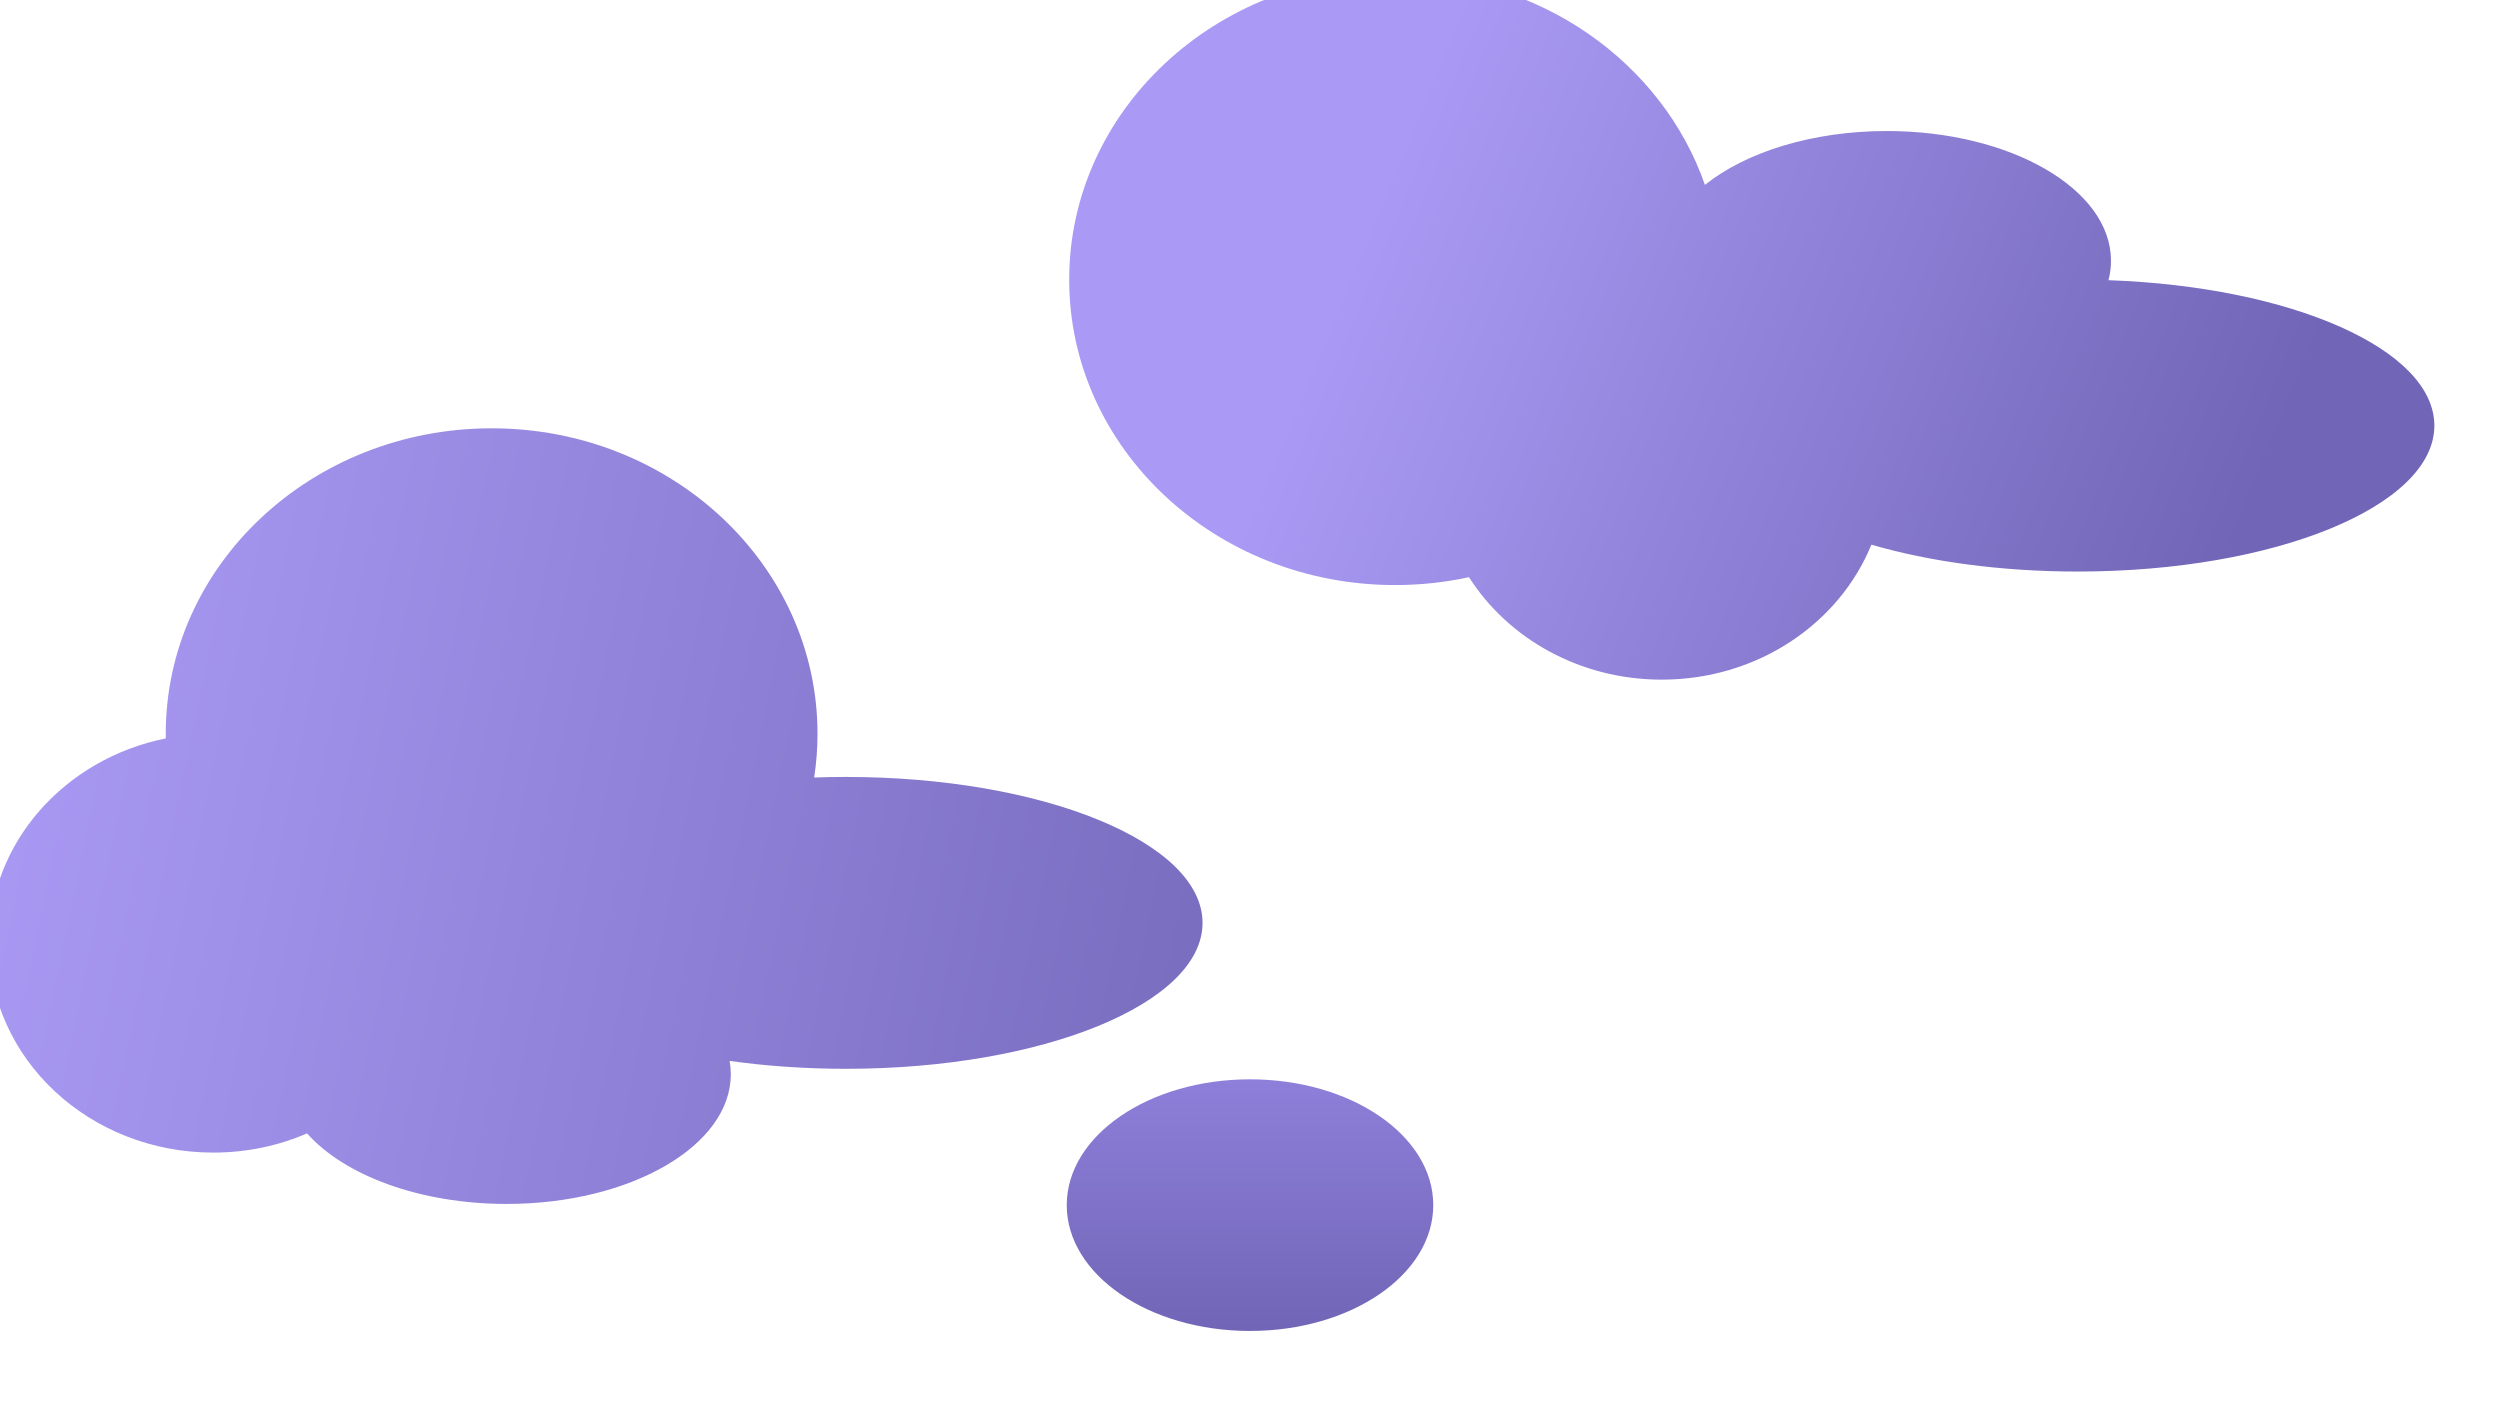 <svg width="457" height="259" viewBox="0 0 457 259" fill="none" xmlns="http://www.w3.org/2000/svg">
<g filter="url(#filter0_f_205_20284)">
<g filter="url(#filter1_i_205_20284)">
<path fill-rule="evenodd" clip-rule="evenodd" d="M275.528 115.506C271.187 116.45 266.664 116.948 262.017 116.948C229.118 116.948 202.448 91.955 202.448 61.123C202.448 30.292 229.118 5.299 262.017 5.299C288.462 5.299 310.881 21.447 318.661 43.795C326.105 37.832 338.222 33.952 351.905 33.952C374.539 33.952 392.888 44.569 392.888 57.665C392.888 58.874 392.731 60.062 392.43 61.222C425.804 62.391 452 73.844 452 87.801C452 102.534 422.806 114.478 386.794 114.478C372.743 114.478 359.731 112.66 349.086 109.568C343.21 123.991 328.271 134.239 310.77 134.239C295.783 134.239 282.675 126.723 275.528 115.506Z" fill="url(#paint0_linear_205_20284)"/>
</g>
<g filter="url(#filter2_i_205_20284)">
<path fill-rule="evenodd" clip-rule="evenodd" d="M155.829 152.128C156.23 149.512 156.438 146.839 156.438 144.12C156.438 113.288 129.768 88.295 96.868 88.295C63.969 88.295 37.299 113.288 37.299 144.12C37.299 144.407 37.301 144.693 37.306 144.979C18.839 148.698 5 164.043 5 182.406C5 203.552 23.349 220.693 45.983 220.693C52.107 220.693 57.917 219.438 63.135 217.189C69.932 224.843 83.715 230.08 99.611 230.08C122.245 230.08 140.593 219.463 140.593 206.367C140.593 205.545 140.521 204.732 140.38 203.932C147.037 204.869 154.182 205.379 161.618 205.379C197.63 205.379 226.824 193.435 226.824 178.701C226.824 163.968 197.63 152.024 161.618 152.024C159.667 152.024 157.736 152.059 155.829 152.128Z" fill="url(#paint1_linear_205_20284)"/>
</g>
<g filter="url(#filter3_i_205_20284)">
<ellipse cx="235.5" cy="230.299" rx="33.5" ry="23" fill="url(#paint2_linear_205_20284)"/>
</g>
</g>
<defs>
<filter id="filter0_f_205_20284" x="6.10352e-05" y="0.299" width="457" height="258" filterUnits="userSpaceOnUse" color-interpolation-filters="sRGB">
<feFlood flood-opacity="0" result="BackgroundImageFix"/>
<feBlend mode="normal" in="SourceGraphic" in2="BackgroundImageFix" result="shape"/>
<feGaussianBlur stdDeviation="2.5" result="effect1_foregroundBlur_205_20284"/>
</filter>
<filter id="filter1_i_205_20284" x="195.448" y="-2.701" width="256.552" height="136.94" filterUnits="userSpaceOnUse" color-interpolation-filters="sRGB">
<feFlood flood-opacity="0" result="BackgroundImageFix"/>
<feBlend mode="normal" in="SourceGraphic" in2="BackgroundImageFix" result="shape"/>
<feColorMatrix in="SourceAlpha" type="matrix" values="0 0 0 0 0 0 0 0 0 0 0 0 0 0 0 0 0 0 127 0" result="hardAlpha"/>
<feOffset dx="-7" dy="-10"/>
<feGaussianBlur stdDeviation="4"/>
<feComposite in2="hardAlpha" operator="arithmetic" k2="-1" k3="1"/>
<feColorMatrix type="matrix" values="0 0 0 0 0.188 0 0 0 0 0.145 0 0 0 0 0.443 0 0 0 0.24 0"/>
<feBlend mode="normal" in2="shape" result="effect1_innerShadow_205_20284"/>
</filter>
<filter id="filter2_i_205_20284" x="-2" y="80.295" width="228.824" height="149.785" filterUnits="userSpaceOnUse" color-interpolation-filters="sRGB">
<feFlood flood-opacity="0" result="BackgroundImageFix"/>
<feBlend mode="normal" in="SourceGraphic" in2="BackgroundImageFix" result="shape"/>
<feColorMatrix in="SourceAlpha" type="matrix" values="0 0 0 0 0 0 0 0 0 0 0 0 0 0 0 0 0 0 127 0" result="hardAlpha"/>
<feOffset dx="-7" dy="-10"/>
<feGaussianBlur stdDeviation="4"/>
<feComposite in2="hardAlpha" operator="arithmetic" k2="-1" k3="1"/>
<feColorMatrix type="matrix" values="0 0 0 0 0.188 0 0 0 0 0.145 0 0 0 0 0.443 0 0 0 0.24 0"/>
<feBlend mode="normal" in2="shape" result="effect1_innerShadow_205_20284"/>
</filter>
<filter id="filter3_i_205_20284" x="195" y="199.299" width="74" height="54" filterUnits="userSpaceOnUse" color-interpolation-filters="sRGB">
<feFlood flood-opacity="0" result="BackgroundImageFix"/>
<feBlend mode="normal" in="SourceGraphic" in2="BackgroundImageFix" result="shape"/>
<feColorMatrix in="SourceAlpha" type="matrix" values="0 0 0 0 0 0 0 0 0 0 0 0 0 0 0 0 0 0 127 0" result="hardAlpha"/>
<feOffset dx="-7" dy="-10"/>
<feGaussianBlur stdDeviation="4"/>
<feComposite in2="hardAlpha" operator="arithmetic" k2="-1" k3="1"/>
<feColorMatrix type="matrix" values="0 0 0 0 0.188 0 0 0 0 0.145 0 0 0 0 0.443 0 0 0 0.24 0"/>
<feBlend mode="normal" in2="shape" result="effect1_innerShadow_205_20284"/>
</filter>
<linearGradient id="paint0_linear_205_20284" x1="249" y1="69.299" x2="405.5" y2="134.299" gradientUnits="userSpaceOnUse">
<stop stop-color="#AA9AF5"/>
<stop offset="1" stop-color="#7065B6"/>
</linearGradient>
<linearGradient id="paint1_linear_205_20284" x1="12.5" y1="98.299" x2="276.757" y2="152.669" gradientUnits="userSpaceOnUse">
<stop stop-color="#AA9AF5"/>
<stop offset="1" stop-color="#7065B6"/>
</linearGradient>
<linearGradient id="paint2_linear_205_20284" x1="235.5" y1="207.299" x2="235.5" y2="253.299" gradientUnits="userSpaceOnUse">
<stop stop-color="#8E7FDA"/>
<stop offset="1" stop-color="#7065B6"/>
</linearGradient>
</defs>
</svg>
